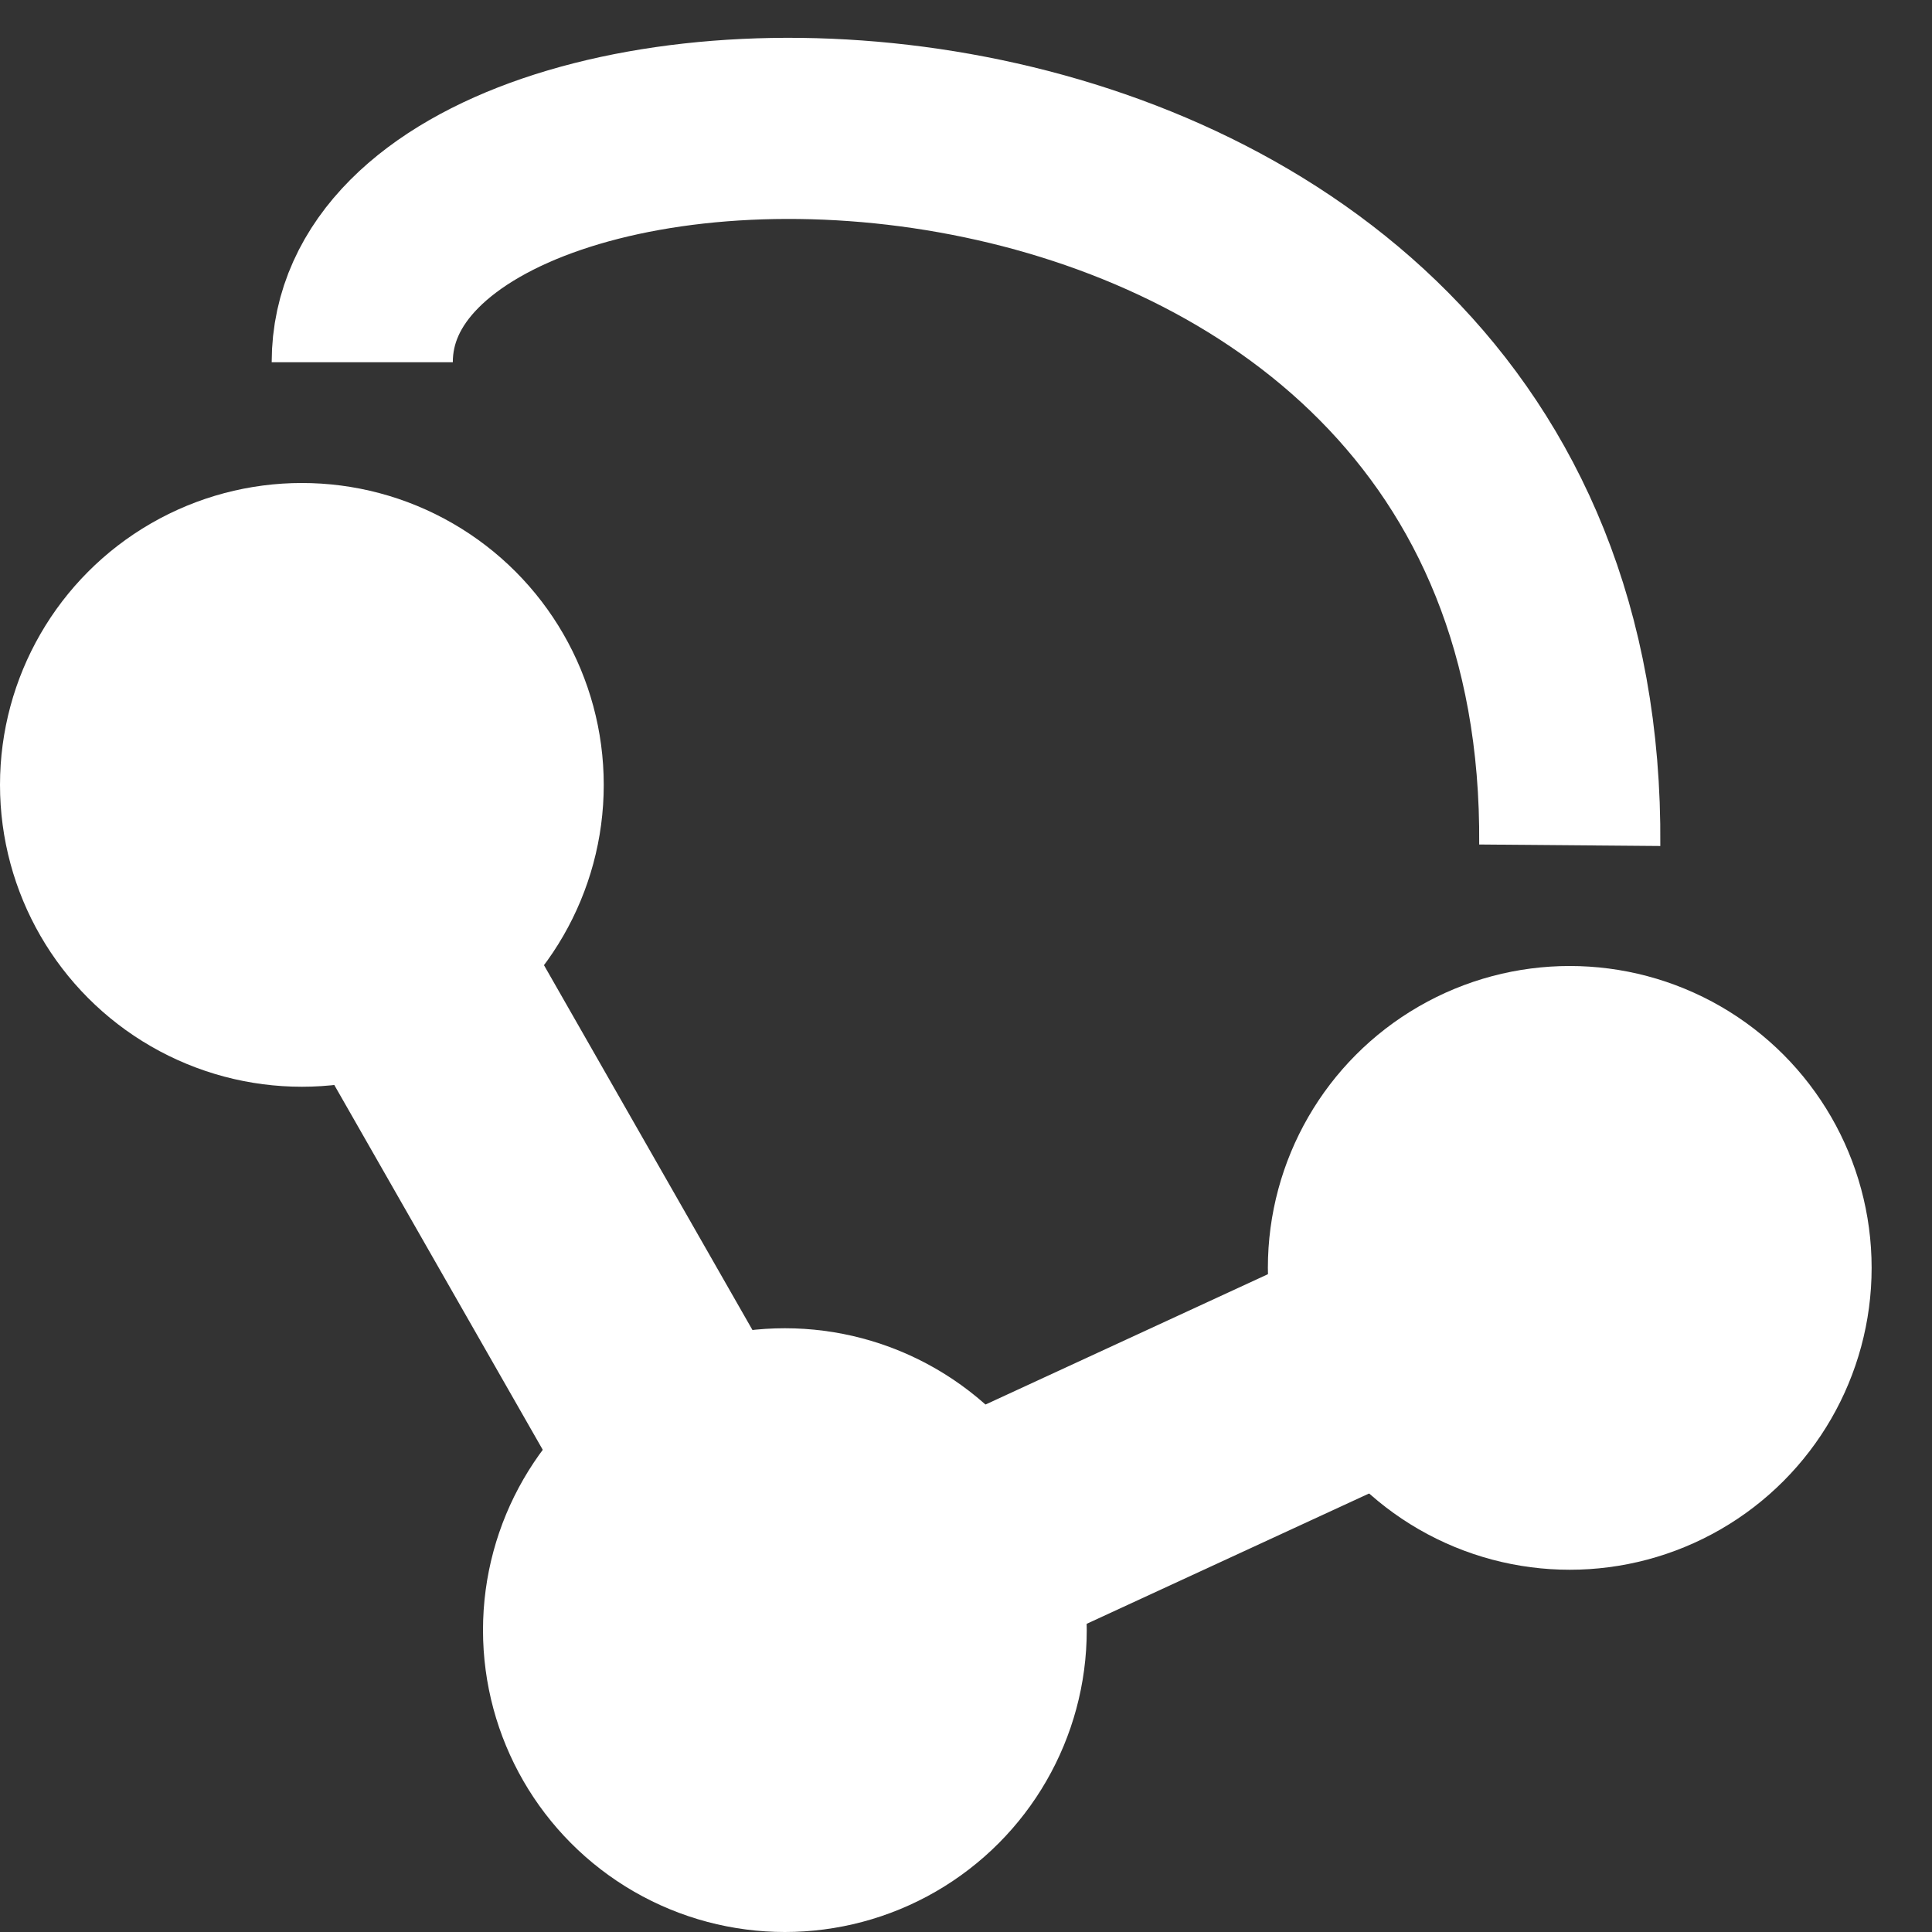 <?xml version="1.0" encoding="UTF-8" standalone="no"?>
<svg
   width="16"
   height="16"
   viewBox="0 0 16 16"
   version="1.1"
   id="svg8"
   inkscape:version="1.2.1 (9c6d41e410, 2022-07-14)"
   sodipodi:docname="skel.svg"
   xmlns:inkscape="http://www.inkscape.org/namespaces/inkscape"
   xmlns:sodipodi="http://sodipodi.sourceforge.net/DTD/sodipodi-0.dtd"
   xmlns="http://www.w3.org/2000/svg"
   xmlns:svg="http://www.w3.org/2000/svg"
   xmlns:rdf="http://www.w3.org/1999/02/22-rdf-syntax-ns#"
   xmlns:cc="http://creativecommons.org/ns#"
   xmlns:dc="http://purl.org/dc/elements/1.1/">
  <rect x="0" y="0" width="16" height="16" fill="#333333" stroke="none"/>
  <defs
     id="defs2" />
  <sodipodi:namedview
     id="base"
     pagecolor="#1b1b1b"
     bordercolor="#666666"
     borderopacity="1.0"
     inkscape:pageopacity="1"
     inkscape:pageshadow="2"
     inkscape:zoom="34.117902"
     inkscape:cx="8.1042497"
     inkscape:cy="6.4775378"
     inkscape:document-units="px"
     inkscape:current-layer="layer1"
     inkscape:document-rotation="0"
     showgrid="true"
     units="px"
     inkscape:pagecheckerboard="true"
     inkscape:showpageshadow="false"
     inkscape:deskcolor="#d1d1d1"
     inkscape:lockguides="true"
     inkscape:window-width="1920"
     inkscape:window-height="1017"
     inkscape:window-x="-8"
     inkscape:window-y="-8"
     inkscape:window-maximized="1">
    <inkscape:grid
       type="xygrid"
       id="grid833" />
  </sodipodi:namedview>
  <g
     inkscape:label="Layer 1"
     inkscape:groupmode="layer"
     id="layer1">
    <path
       style="fill:none;stroke:#ffffff;stroke-width:2;stroke-linecap:butt;stroke-linejoin:miter;stroke-dasharray:none;stroke-opacity:1"
       d="m 2.5,6.5 4,7 6.5,-3"
       id="path235"
       sodipodi:nodetypes="ccc" />
    <circle
       style="fill:#ffffff;stroke-width:2;stroke-dasharray:none;stop-color:#000000"
       id="path939"
       cx="13"
       cy="10.5"
       r="2.5" />
    <circle
       style="fill:#ffffff;stroke-width:2;stroke-dasharray:none;stop-color:#000000"
       id="path939-2"
       cx="6.5"
       cy="13.5"
       r="2.5" />
    <circle
       style="fill:#ffffff;stroke-width:2;stroke-dasharray:none;stop-color:#000000"
       id="path939-9"
       cx="2.5"
       cy="6.5"
       r="2.5" />
    <path
       style="fill:none;stroke:#ffffff;stroke-width:1.5;stroke-linecap:butt;stroke-linejoin:miter;stroke-dasharray:none;stroke-opacity:1"
       d="M 3,3 C 3,0 13.059,-0.114 13,7"
       id="path2645"
       sodipodi:nodetypes="cc" />
  </g>
  <inkscape:templateinfo>
    <inkscape:name>default</inkscape:name>
    <inkscape:date>2020-08-26</inkscape:date>
  </inkscape:templateinfo>
</svg>
